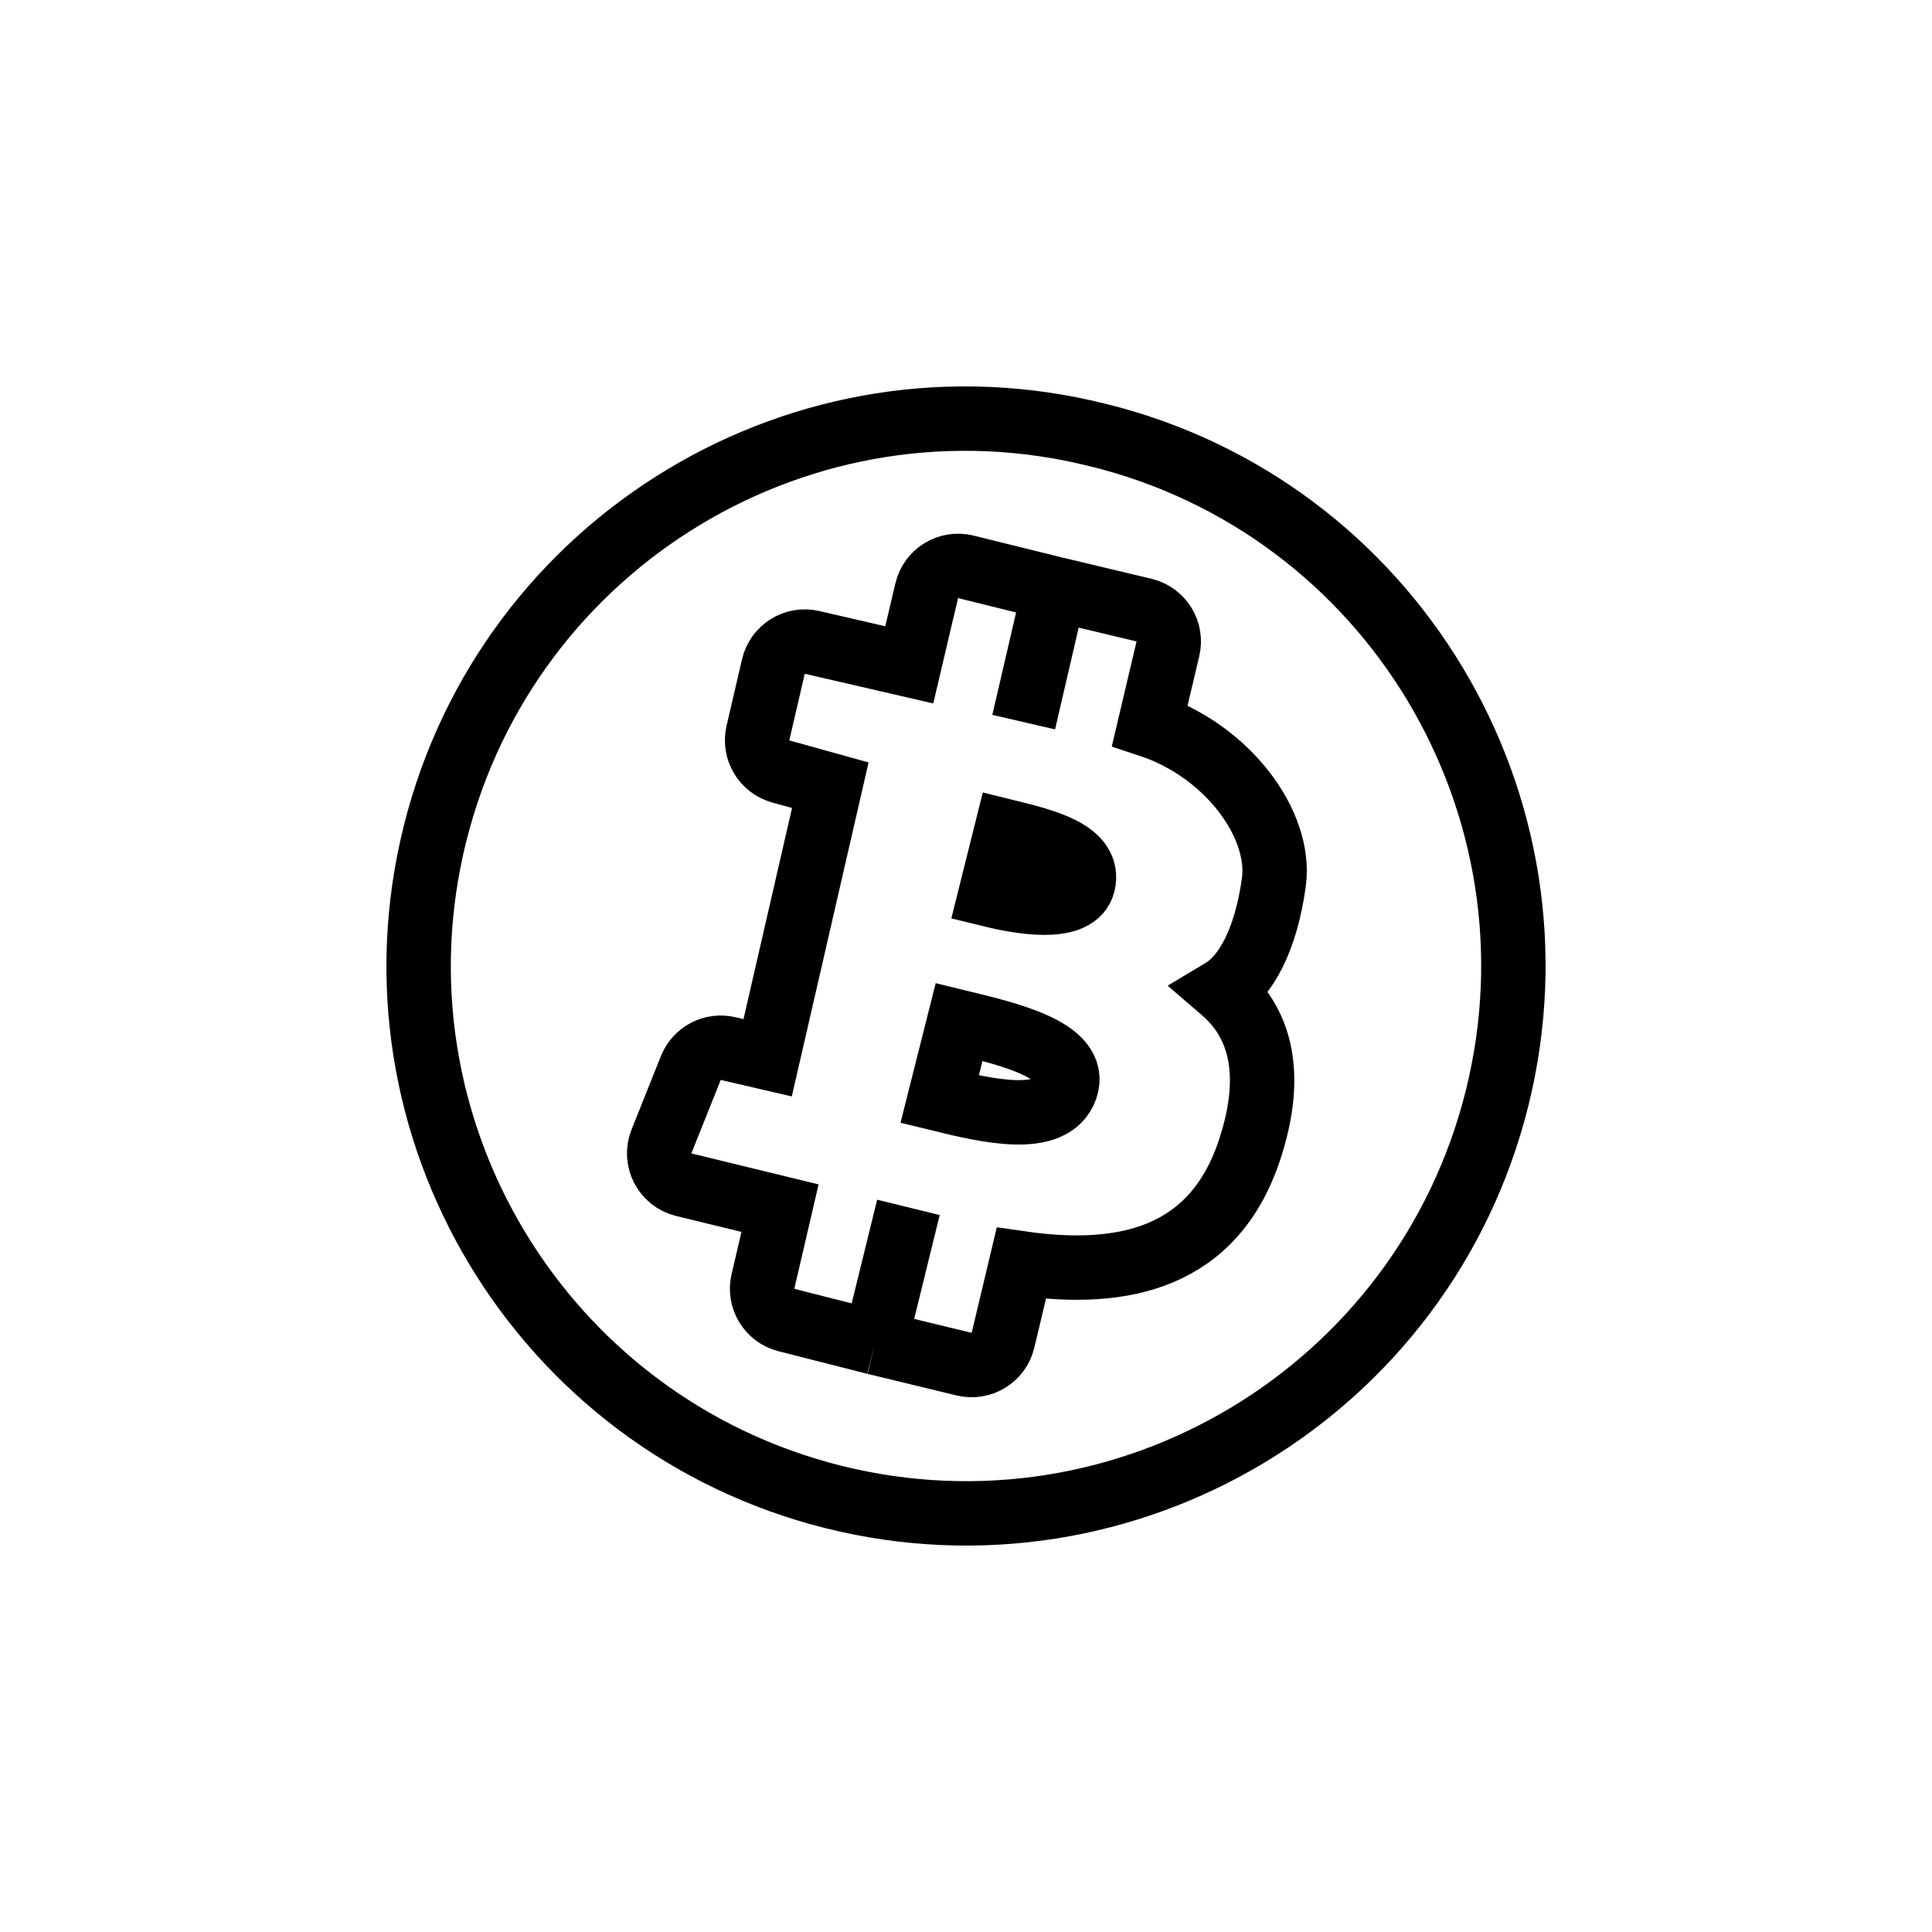 <svg width="30" height="30" viewBox="0 0 30 30" fill="none" xmlns="http://www.w3.org/2000/svg">
<path d="M17.041 6.754L17.043 6.754C21.604 7.875 24.379 12.497 23.247 17.051C22.113 21.602 17.504 24.381 12.945 23.246C8.394 22.108 5.62 17.499 6.754 12.949C7.888 8.397 12.495 5.619 17.041 6.754Z" stroke="black"/>
<path d="M16.376 9.143L17.765 9.474C18.033 9.538 18.199 9.807 18.135 10.075L17.855 11.262C19.059 11.66 19.905 12.802 19.78 13.703C19.655 14.604 19.34 15.164 18.983 15.378C19.519 15.838 19.82 16.599 19.401 17.862C18.848 19.524 17.467 19.848 15.859 19.617L15.574 20.813C15.509 21.082 15.238 21.248 14.969 21.182L13.59 20.848M16.376 9.143L15.896 11.213M16.376 9.143L14.997 8.802C14.726 8.735 14.454 8.902 14.39 9.173L14.119 10.324L12.609 9.975C12.34 9.913 12.072 10.081 12.009 10.35L11.769 11.384C11.709 11.645 11.865 11.907 12.123 11.979L12.893 12.193L11.92 16.425L11.305 16.282C11.064 16.226 10.819 16.354 10.727 16.584L10.271 17.725C10.159 18.007 10.322 18.324 10.617 18.396L12.112 18.76L11.847 19.899C11.785 20.164 11.947 20.43 12.21 20.497L13.59 20.848M13.59 20.848L14.106 18.748M16.55 16.897C16.344 17.493 15.308 17.243 14.591 17.068L14.893 15.87C15.622 16.048 16.755 16.301 16.55 16.897ZM16.828 13.68C16.766 14.137 15.985 14.044 15.379 13.895L15.625 12.91C16.218 13.056 16.891 13.223 16.828 13.68Z" stroke="black"/>
</svg>
